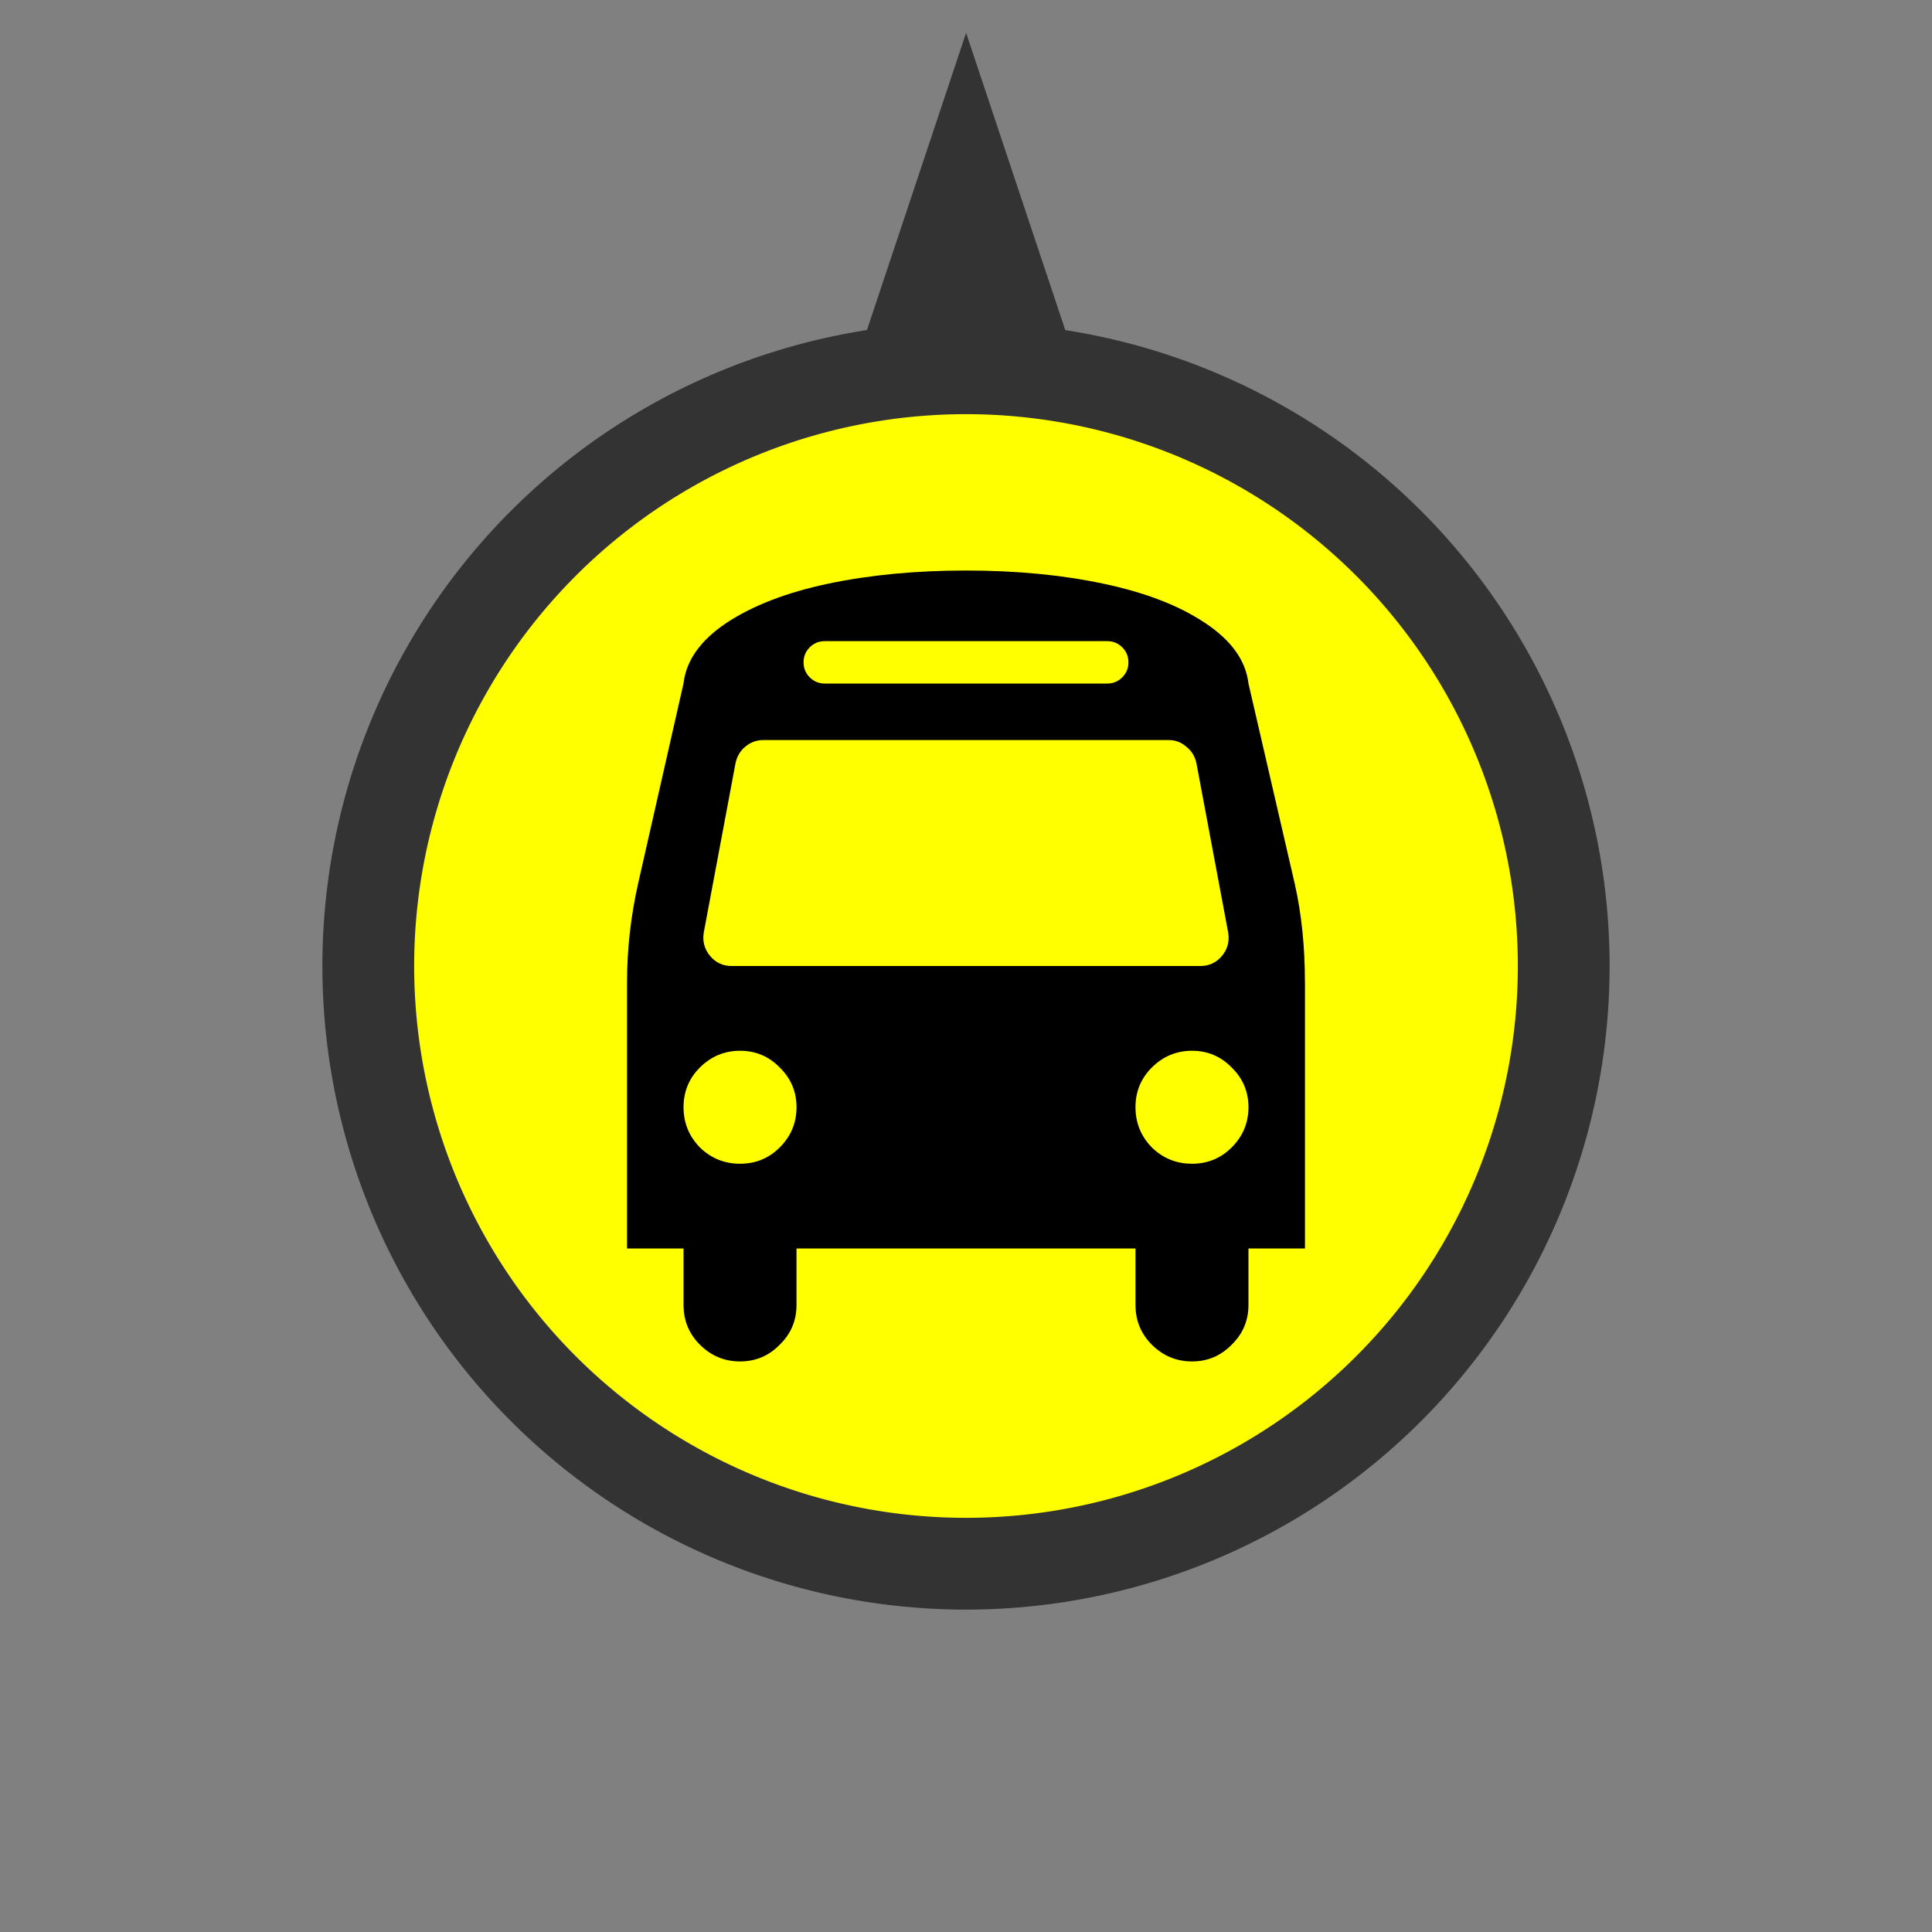 <?xml version="1.0" encoding="UTF-8" standalone="no"?>

<svg
   xmlns:dc="http://purl.org/dc/elements/1.1/"
   xmlns:cc="http://creativecommons.org/ns#"
   xmlns:rdf="http://www.w3.org/1999/02/22-rdf-syntax-ns#"
   xmlns:svg="http://www.w3.org/2000/svg"
   xmlns="http://www.w3.org/2000/svg"
   xmlns:sodipodi="http://sodipodi.sourceforge.net/DTD/sodipodi-0.dtd"
   width="40"
   height="40"
   viewBox="0 0 40 40"
   id="svg4145"
   version="1.1"
   sodipodi:docname="bus.svg">
  <rect x="0" y="0" width="40" height="40" fill="#808080" stroke="none"/>
  <defs
     id="defs4147" />
  <sodipodi:namedview
     id="base"
     pagecolor="#ffffff"
     bordercolor="#666666"
     borderopacity="1.0"
     showgrid="false"
     units="px" />
  <g
     id="layer1">
    <path
       style="fill:#ffff00;fill-opacity:1;stroke:#333333;stroke-width:1.9;stroke-miterlimit:4;stroke-dasharray:none;stroke-opacity:1"
       d="M 20.002 3.682 L 18.871 7.072 A 12.374 12.374 0 0 1 20.002 7.01 A 12.374 12.374 0 0 1 21.131 7.066 L 20.002 3.682 z M 20 7.625 A 12.374 12.374 0 0 0 7.625 20 A 12.374 12.374 0 0 0 20 32.375 A 12.374 12.374 0 0 0 32.375 20 A 12.374 12.374 0 0 0 20 7.625 z "
       id="background" />
    <path
       id="icon"
       style="font-style:normal;font-variant:normal;font-weight:normal;font-stretch:normal;font-size:medium;line-height:125%;font-family:FontAwesome;-inkscape-font-specification:'FontAwesome, Normal';text-align:start;letter-spacing:0px;word-spacing:0px;writing-mode:lr-tb;text-anchor:start;fill:#000000;fill-opacity:1;stroke:none;stroke-width:1.31px;stroke-linecap:butt;stroke-linejoin:miter;stroke-opacity:1"
       d="m 16.144,23.756 q 0.347,-0.347 0.347,-0.832 0,-0.484 -0.347,-0.822 -0.338,-0.347 -0.822,-0.347 -0.484,0 -0.832,0.347 -0.338,0.338 -0.338,0.822 0,0.484 0.338,0.832 0.347,0.338 0.832,0.338 0.484,0 0.822,-0.338 z m 9.357,0 q 0.347,-0.347 0.347,-0.832 0,-0.484 -0.347,-0.822 -0.338,-0.347 -0.822,-0.347 -0.484,0 -0.832,0.347 -0.338,0.338 -0.338,0.822 0,0.484 0.338,0.832 0.347,0.338 0.832,0.338 0.484,0 0.822,-0.338 z m -0.073,-4.45 -0.658,-3.509 q -0.046,-0.21 -0.21,-0.338 -0.155,-0.137 -0.366,-0.137 l -8.389,0 q -0.21,0 -0.375,0.137 -0.155,0.128 -0.201,0.338 l -0.658,3.509 Q 14.526,19.58 14.7,19.79 14.874,20 15.148,20 l 9.704,0 q 0.274,0 0.448,-0.21 0.174,-0.21 0.128,-0.484 z M 23.235,14.024 q 0.128,-0.128 0.128,-0.311 0,-0.183 -0.128,-0.311 -0.128,-0.128 -0.311,-0.128 l -5.848,0 q -0.183,0 -0.311,0.128 -0.128,0.128 -0.128,0.311 0,0.183 0.128,0.311 0.128,0.128 0.311,0.128 l 5.848,0 q 0.183,0 0.311,-0.128 z m 3.783,6.314 0,5.51 -1.17,0 0,1.17 q 0,0.484 -0.347,0.822 -0.338,0.347 -0.822,0.347 -0.484,0 -0.832,-0.347 -0.338,-0.338 -0.338,-0.822 l 0,-1.17 -7.018,0 0,1.17 q 0,0.484 -0.347,0.822 -0.338,0.347 -0.822,0.347 -0.484,0 -0.832,-0.347 -0.338,-0.338 -0.338,-0.822 l 0,-1.17 -1.17,0 0,-5.51 q 0,-1.023 0.228,-2.038 l 0.941,-4.149 q 0.082,-0.713 0.886,-1.252 0.813,-0.539 2.102,-0.813 1.298,-0.274 2.86,-0.274 1.563,0 2.851,0.274 1.298,0.274 2.102,0.813 0.813,0.539 0.896,1.252 l 0.959,4.149 q 0.21,0.932 0.21,2.038 z" />
  </g>
</svg>

